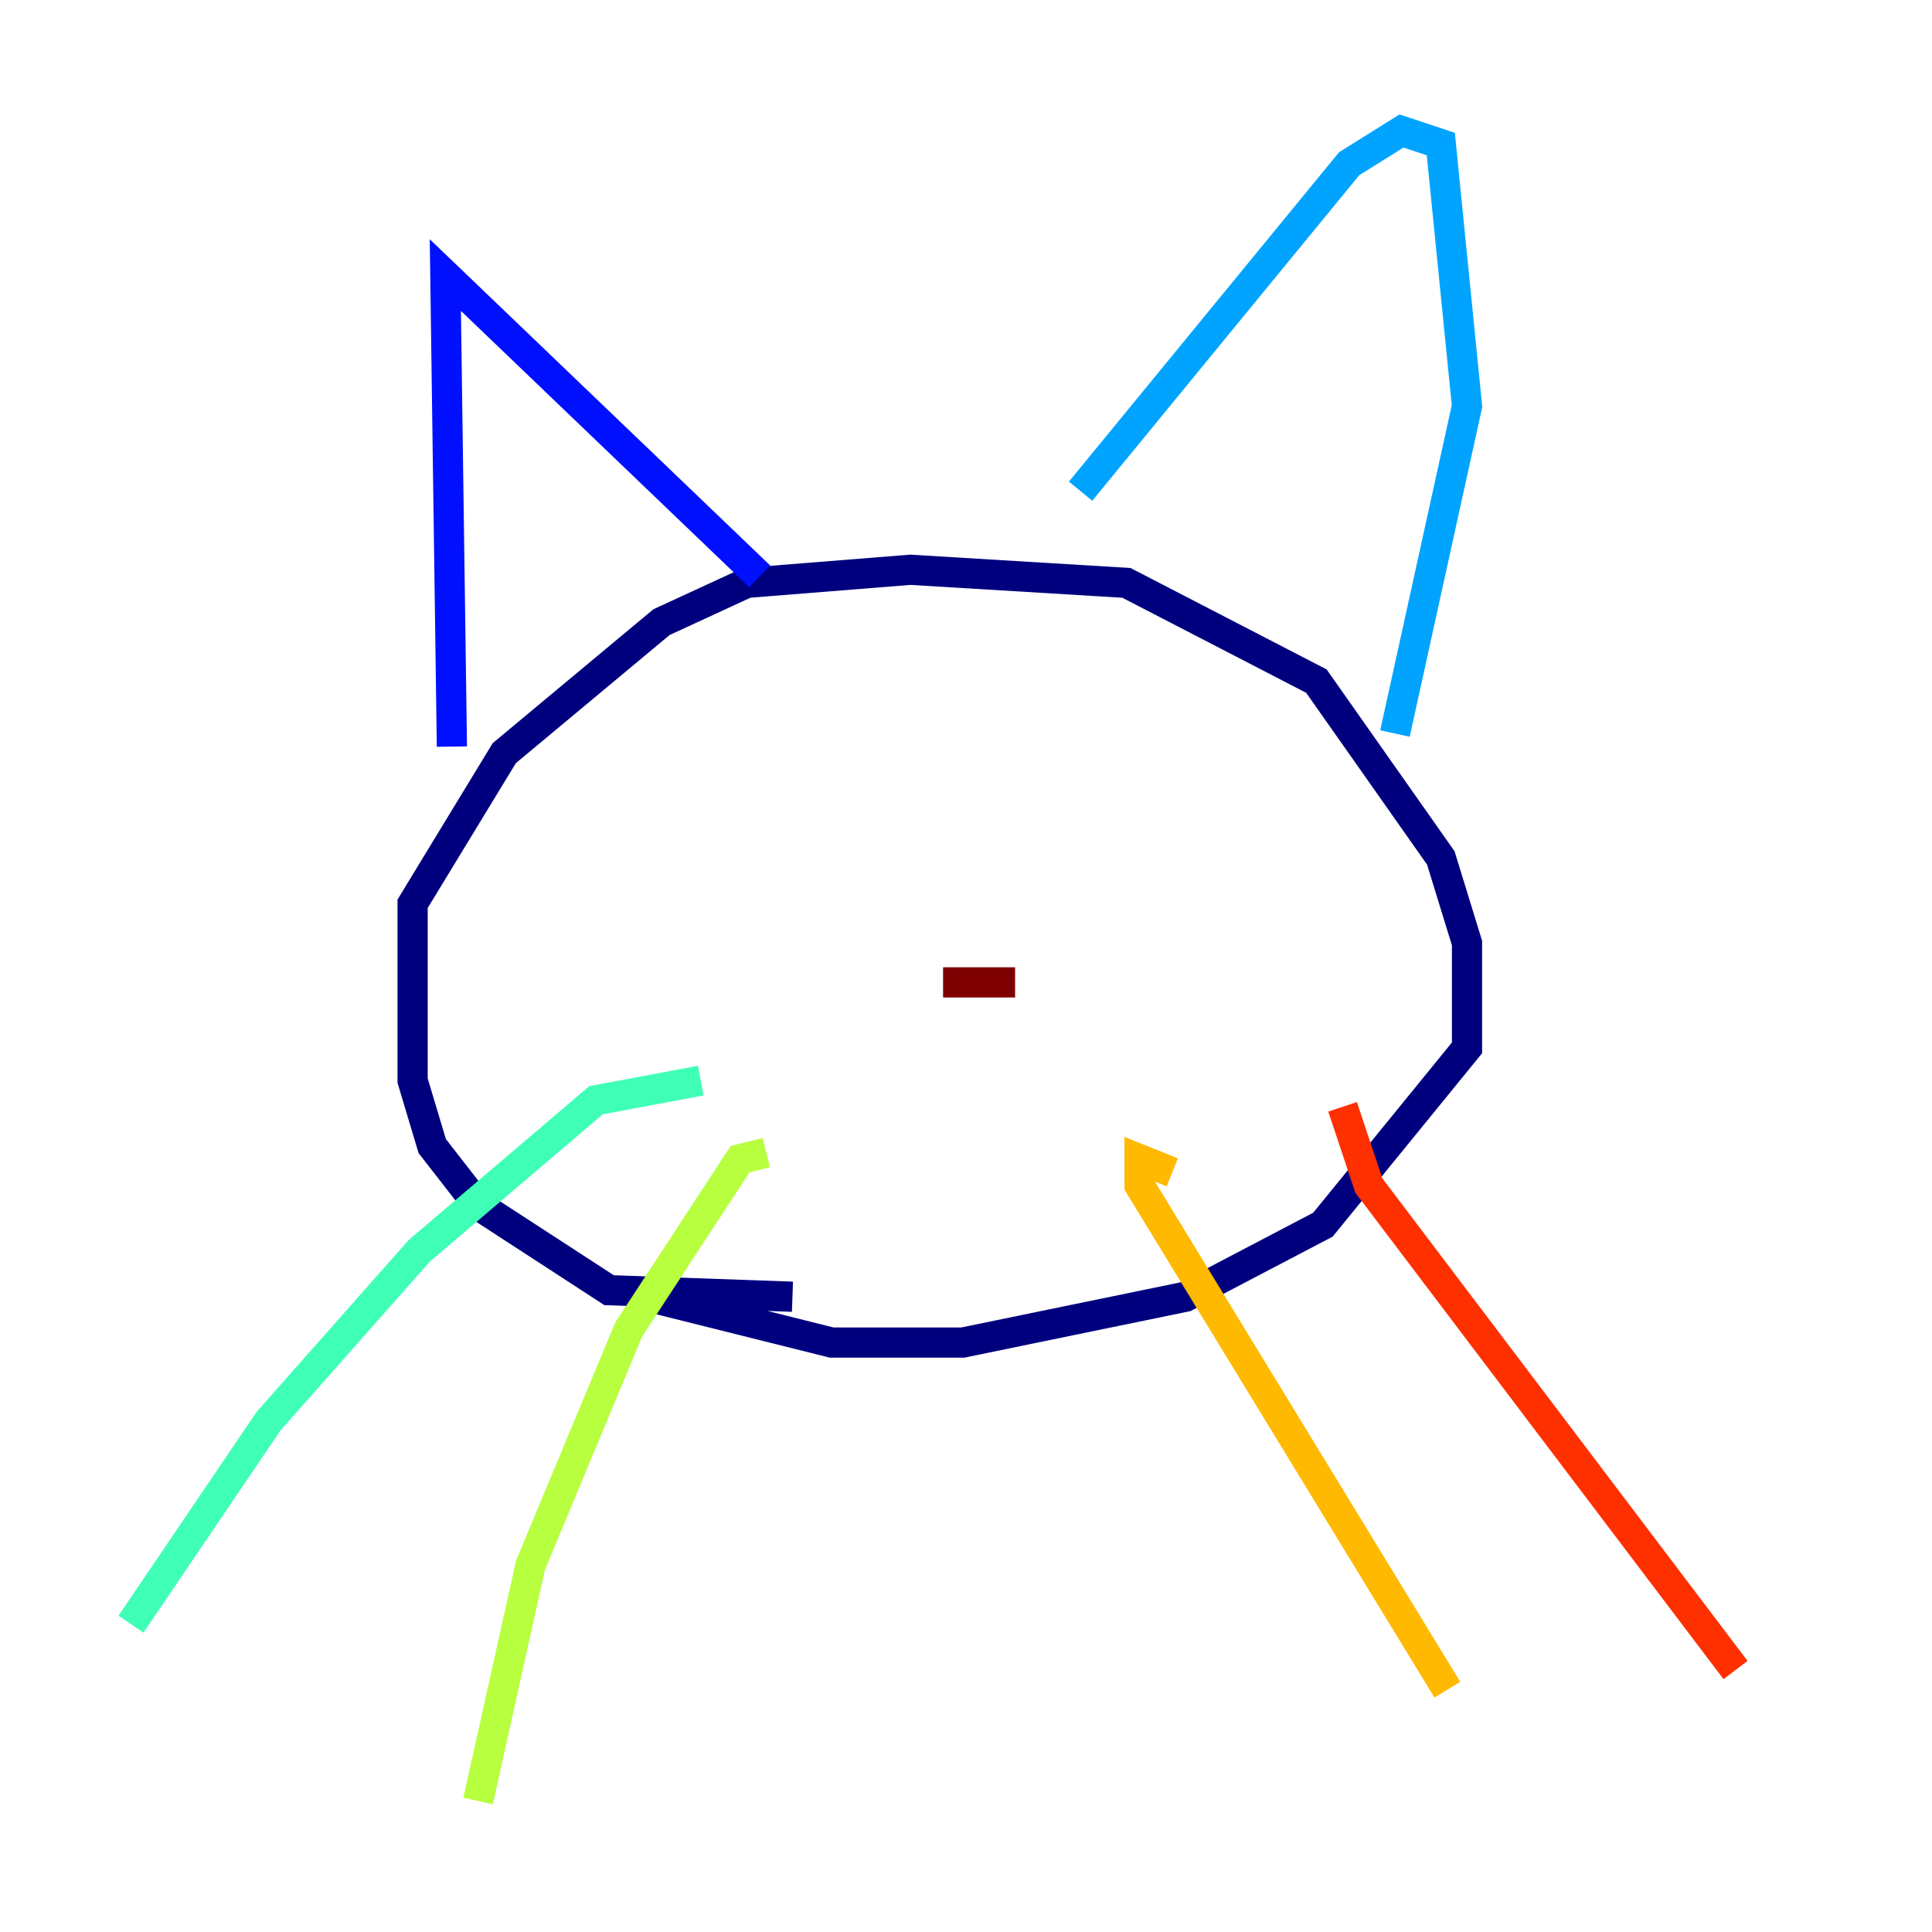 <?xml version="1.0" encoding="utf-8" ?>
<svg baseProfile="tiny" height="128" version="1.2" viewBox="0,0,128,128" width="128" xmlns="http://www.w3.org/2000/svg" xmlns:ev="http://www.w3.org/2001/xml-events" xmlns:xlink="http://www.w3.org/1999/xlink"><defs /><polyline fill="none" points="52.502,85.912 40.352,85.478 31.675,79.837 28.637,75.932 27.336,71.593 27.336,59.878 33.41,49.898 43.824,41.22 49.464,38.617 60.312,37.749 74.63,38.617 87.214,45.125 95.458,56.841 97.193,62.481 97.193,69.424 87.647,81.139 78.536,85.912 63.783,88.949 55.105,88.949 42.956,85.912" stroke="#00007f" stroke-width="2" /><polyline fill="none" points="29.939,49.464 29.505,18.224 50.332,38.183" stroke="#0010ff" stroke-width="2" /><polyline fill="none" points="71.593,32.542 89.383,10.848 92.854,8.678 95.458,9.546 97.193,26.902 92.42,48.597" stroke="#00a4ff" stroke-width="2" /><polyline fill="none" points="46.427,71.593 39.485,72.895 27.77,82.875 17.79,94.156 8.678,107.607" stroke="#3fffb7" stroke-width="2" /><polyline fill="none" points="50.766,76.366 49.031,76.8 41.654,88.081 35.146,103.702 31.675,119.322" stroke="#b7ff3f" stroke-width="2" /><polyline fill="none" points="77.668,77.668 75.498,76.8 75.498,78.536 95.891,111.946" stroke="#ffb900" stroke-width="2" /><polyline fill="none" points="88.949,73.329 90.685,78.536 114.983,110.644" stroke="#ff3000" stroke-width="2" /><polyline fill="none" points="67.254,65.085 62.481,65.085" stroke="#7f0000" stroke-width="2" /></svg>